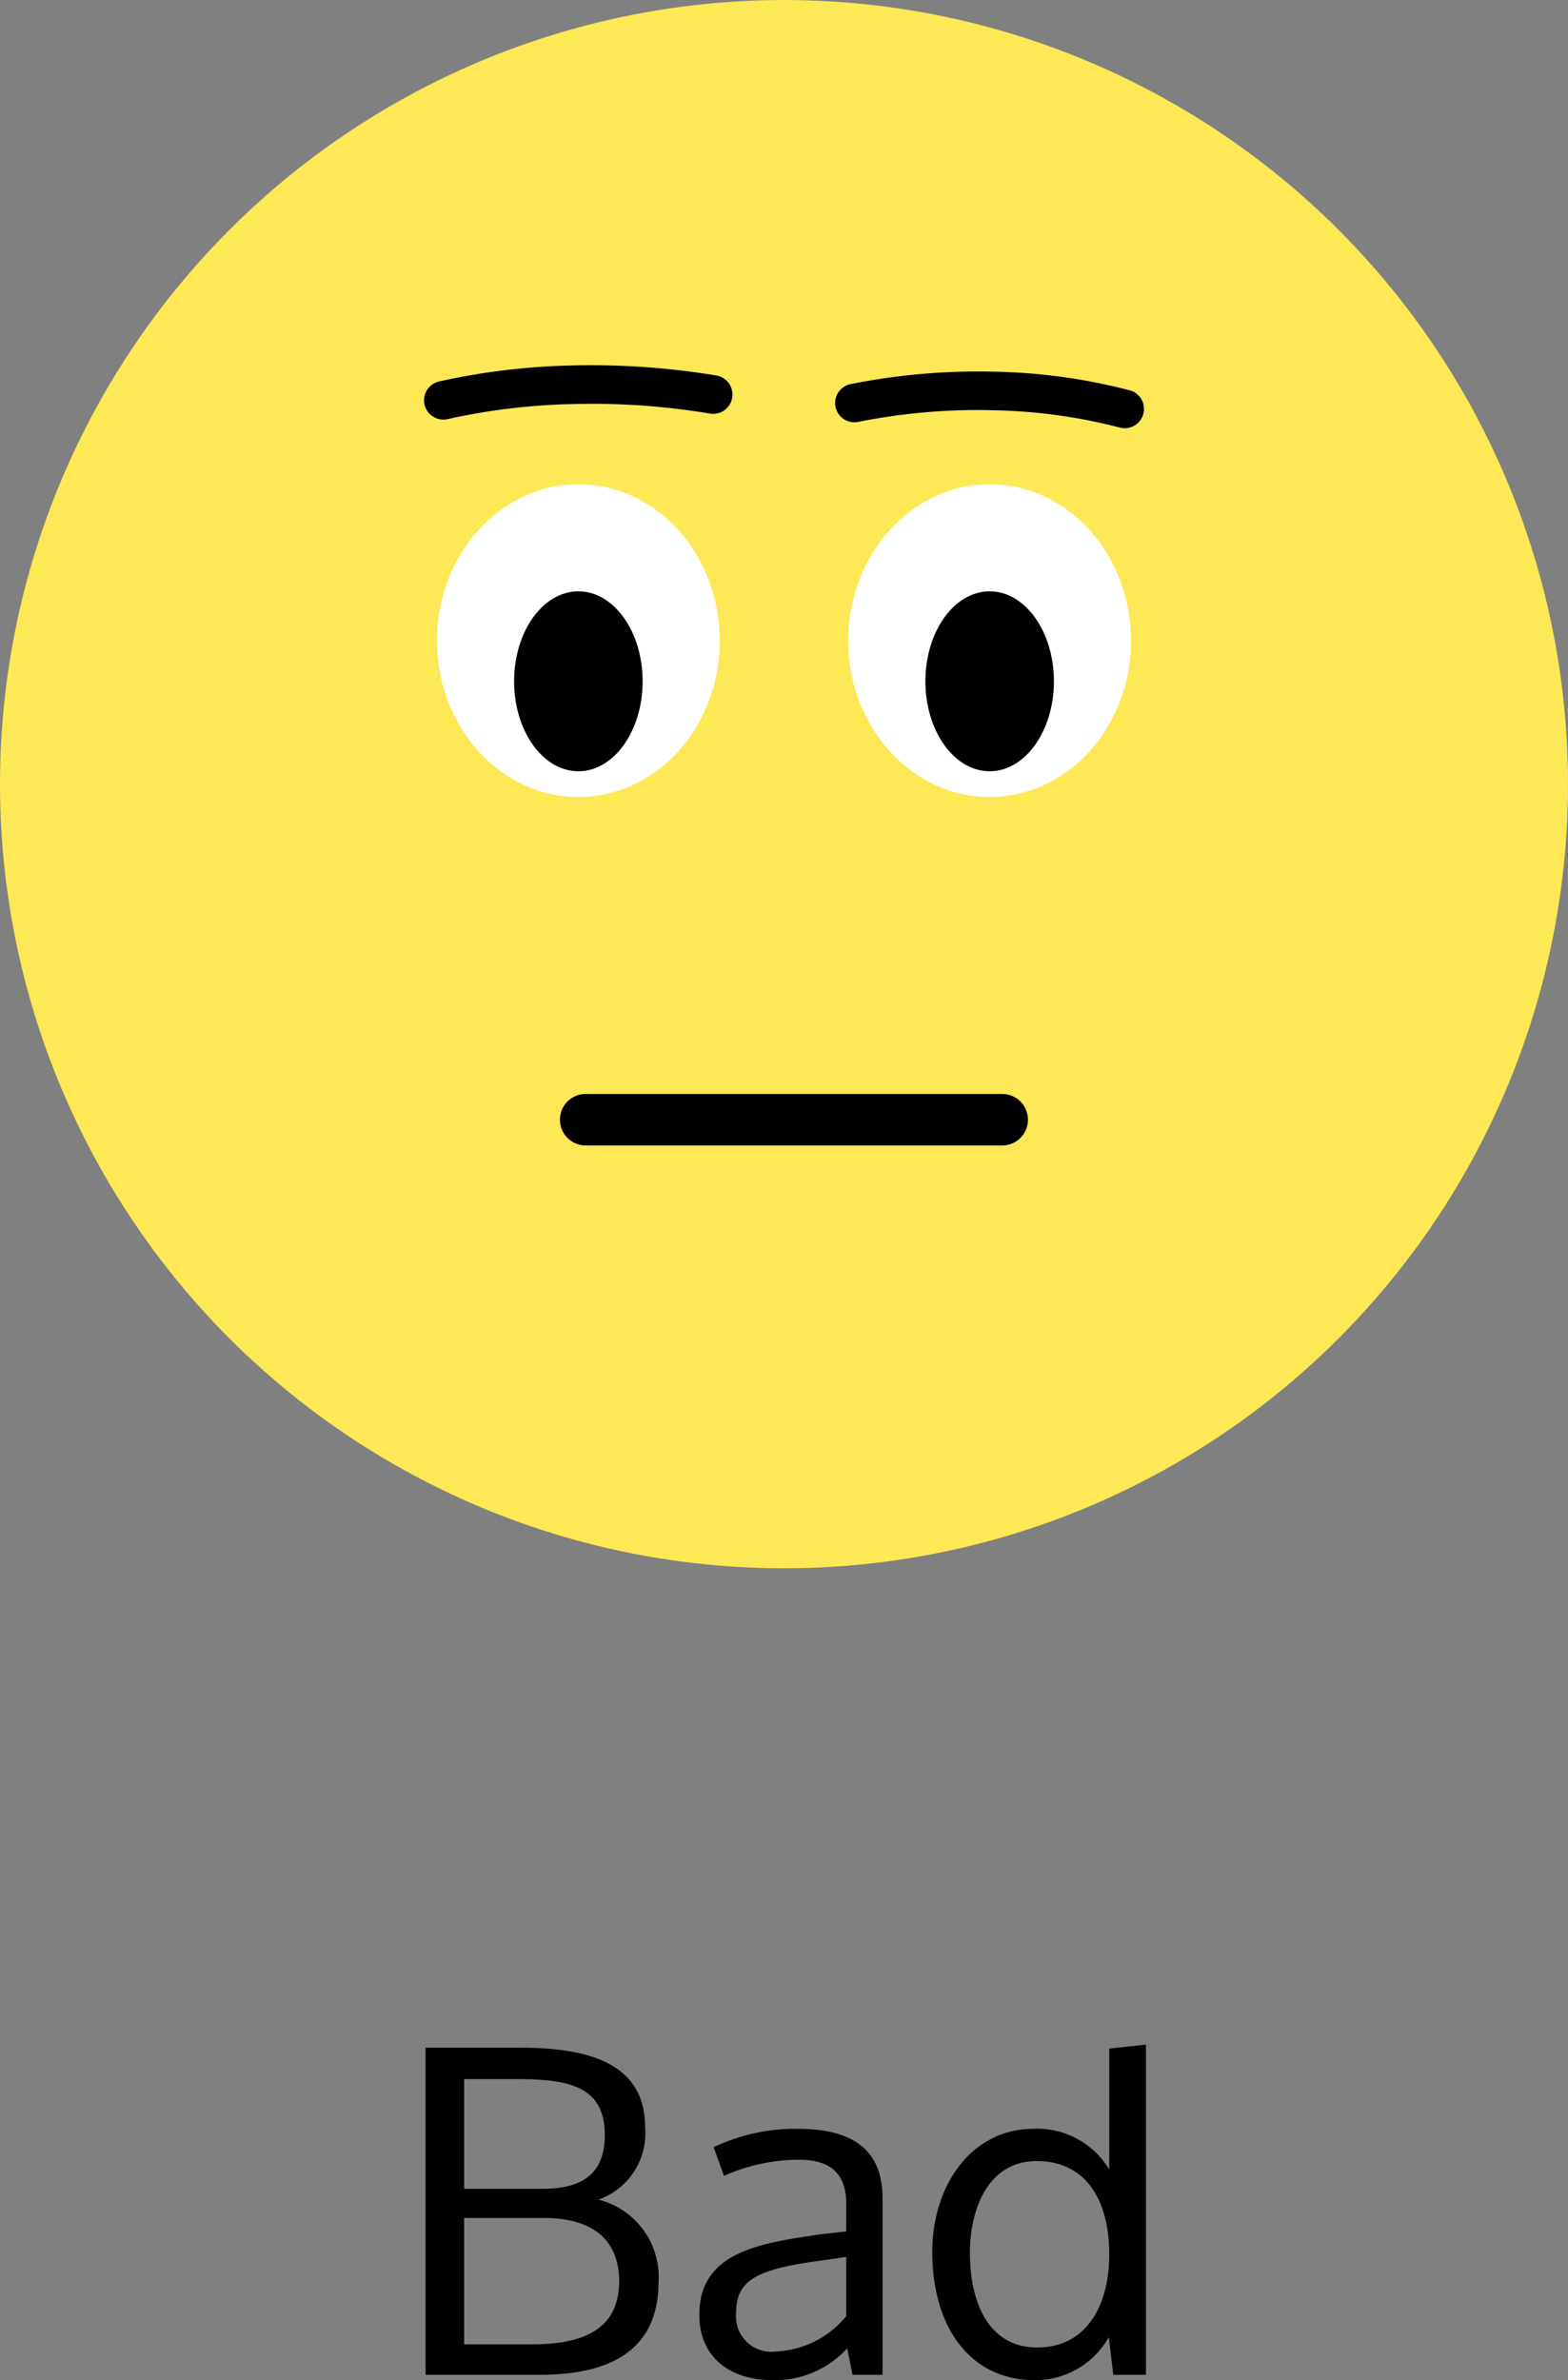 <svg xmlns="http://www.w3.org/2000/svg" width="70" height="106.24" viewBox="0 0 70 106.24">
  <rect x="0" y="0" width="70" height="106.24" fill="#808080" stroke="none"/>
  <g id="ic-bad" transform="translate(-18630 -15768)">
    <path id="Path_2982" data-name="Path 2982" d="M-14.21-7h3.56c2.18,0,3.36.98,3.36,2.82,0,1.96-1.32,2.82-3.86,2.82h-3.06Zm0-6.2h2.28c2.38,0,4,.3,4,2.5,0,2.06-1.46,2.4-2.82,2.4h-3.46ZM-15.93,0h5.1c3.8,0,5.3-1.6,5.3-4.16A3.566,3.566,0,0,0-8.21-7.82a3.138,3.138,0,0,0,2.08-3.22c0-2.58-2.02-3.56-5.54-3.56h-4.26ZM-.29-1.04a1.579,1.579,0,0,1-1.78-1.7c0-1.5.9-1.98,3.94-2.38.02,0,.98-.14.98-.14v2.64A4.3,4.3,0,0,1-.29-1.04Zm3.18-.14L3.13,0H4.47V-7.88c0-2.4-1.66-3.1-3.78-3.1a8.524,8.524,0,0,0-3.76.82l.46,1.28A8.286,8.286,0,0,1,.73-9.6c1.48,0,2.12.68,2.12,1.98V-6.4l-1.08.12c-2.76.4-5.48.78-5.48,3.6,0,2,1.5,2.92,3.26,2.92A4.384,4.384,0,0,0,2.89-1.18Zm8.48-.04c2.2,0,3.22-1.86,3.22-4.16s-.96-4.16-3.24-4.16c-2.18,0-2.98,2.16-2.98,4.1C8.37-3.32,9.15-1.22,11.37-1.22ZM11.27.24c-2.9,0-4.58-2.38-4.58-5.72,0-3.04,1.8-5.5,4.52-5.5a3.74,3.74,0,0,1,3.38,1.82v-5.4l1.64-.18V0H14.77l-.2-1.68A3.768,3.768,0,0,1,11.27.24Z" transform="translate(18664.93 15874)"/>
    <g id="Group_460" data-name="Group 460" transform="translate(17908.717 14941.631)">
      <g id="Ellipse_101" data-name="Ellipse 101" transform="translate(721.283 826.37)">
        <circle id="Ellipse_116" data-name="Ellipse 116" cx="35" cy="35" r="35" fill="#ffe856"/>
      </g>
      <g id="Ellipse_102" data-name="Ellipse 102" transform="translate(740.792 847.025)">
        <ellipse id="Ellipse_117" data-name="Ellipse 117" cx="6.312" cy="6.979" rx="6.312" ry="6.979" transform="translate(0 0.961)" fill="#fff"/>
      </g>
      <g id="Ellipse_103" data-name="Ellipse 103" transform="translate(759.152 847.025)">
        <ellipse id="Ellipse_118" data-name="Ellipse 118" cx="6.312" cy="6.979" rx="6.312" ry="6.979" transform="translate(0 0.961)" fill="#fff"/>
      </g>
      <g id="Ellipse_104" data-name="Ellipse 104" transform="translate(744.234 852.763)">
        <ellipse id="Ellipse_119" data-name="Ellipse 119" cx="2.869" cy="4.016" rx="2.869" ry="4.016"/>
      </g>
      <g id="Ellipse_105" data-name="Ellipse 105" transform="translate(762.595 852.763)">
        <ellipse id="Ellipse_120" data-name="Ellipse 120" cx="2.869" cy="4.016" rx="2.869" ry="4.016"/>
      </g>
      <g id="Path_2925" data-name="Path 2925" transform="translate(738.529 875.203)">
        <path id="Path_2940" data-name="Path 2940" d="M768.778,871.219H750.184a1.148,1.148,0,1,1,0-2.3h18.593a1.148,1.148,0,0,1,0,2.3Z" transform="translate(-741.283 -868.924)"/>
      </g>
      <g id="Path_2928" data-name="Path 2928" transform="translate(740.209 842.676)">
        <path id="Path_2941" data-name="Path 2941" d="M738.635,843a.861.861,0,0,1-.186-1.7,30.06,30.06,0,0,1,5.916-.714,34.19,34.19,0,0,1,6.48.449.862.862,0,0,1-.285,1.7,31.809,31.809,0,0,0-6.154-.427,28.29,28.29,0,0,0-5.583.674A.869.869,0,0,1,738.635,843Z" transform="translate(-737.776 -840.579)"/>
      </g>
      <g id="Path_2936" data-name="Path 2936" transform="translate(758.57 842.951)">
        <path id="Path_2942" data-name="Path 2942" d="M766.7,843.35a.819.819,0,0,1-.217-.028,24.213,24.213,0,0,0-5.547-.771,27.067,27.067,0,0,0-6.134.518.86.86,0,1,1-.339-1.687,28.976,28.976,0,0,1,6.517-.552,25.8,25.8,0,0,1,5.934.827.86.86,0,0,1-.215,1.693Z" transform="translate(-753.776 -840.819)"/>
      </g>
    </g>
  </g>
</svg>
